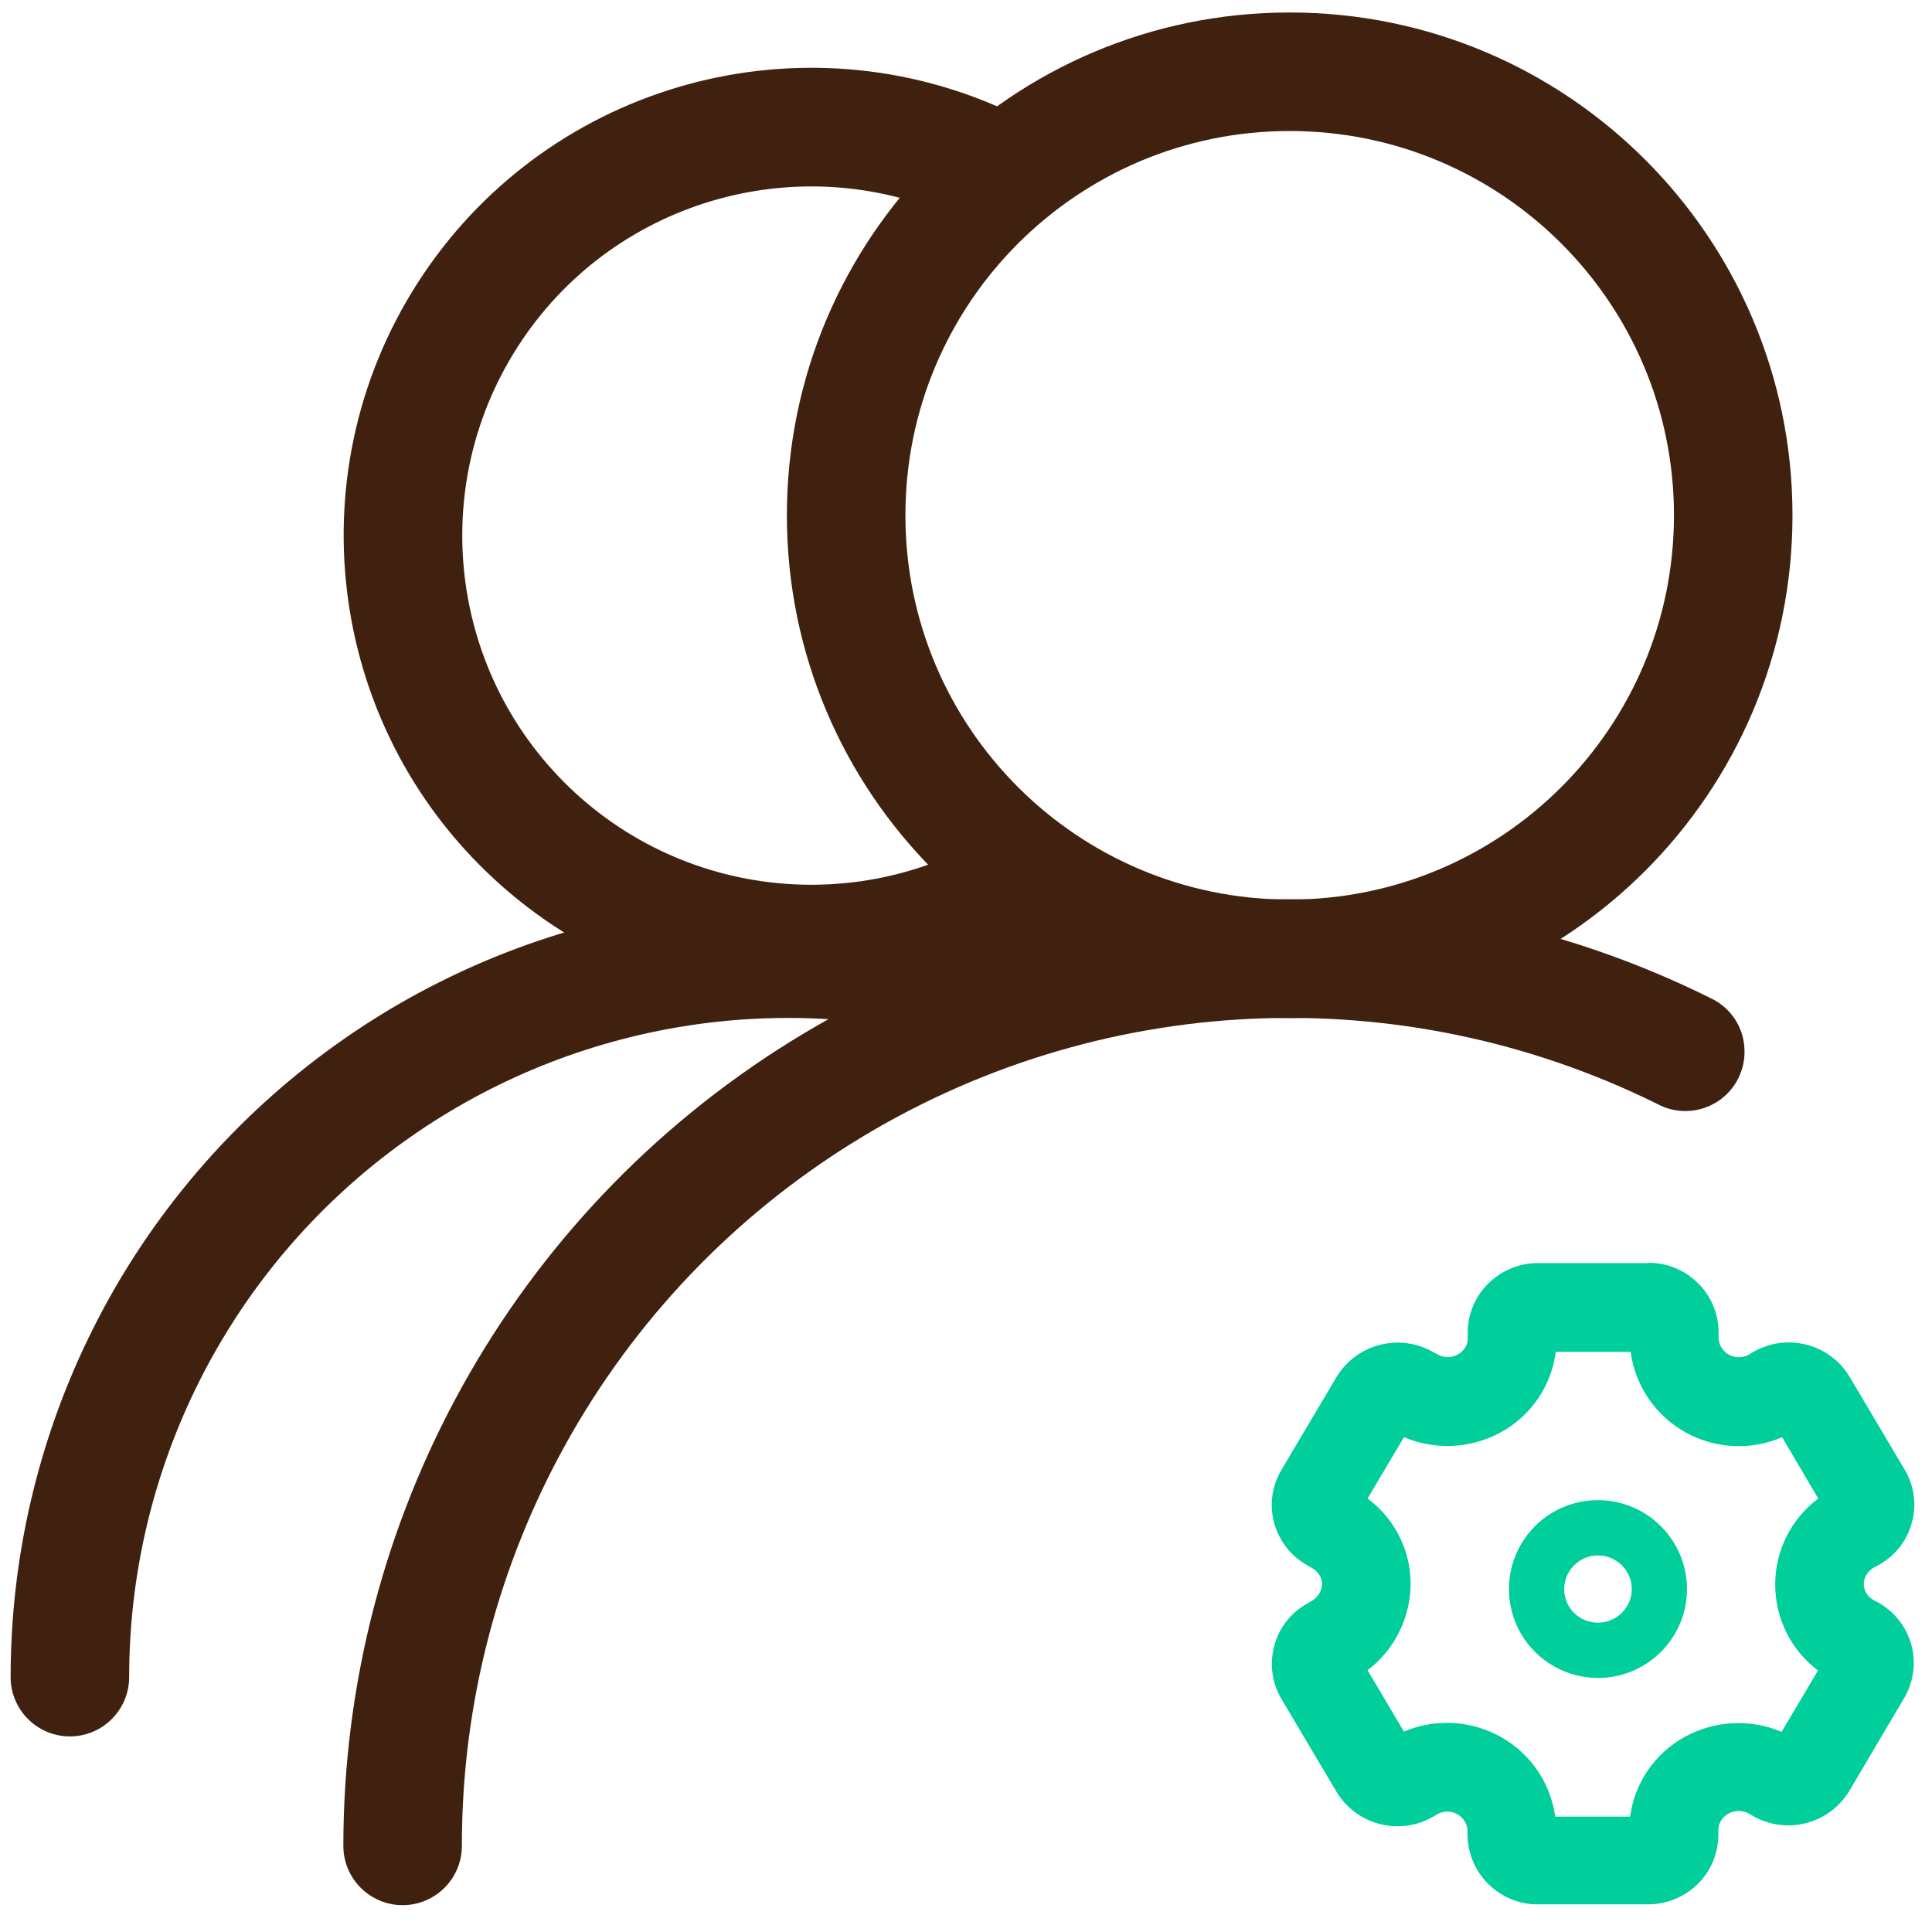 <?xml version="1.0" standalone="no"?><!DOCTYPE svg PUBLIC "-//W3C//DTD SVG 1.1//EN" "http://www.w3.org/Graphics/SVG/1.1/DTD/svg11.dtd"><svg t="1634787018245" class="icon" viewBox="0 0 1024 1024" version="1.1" xmlns="http://www.w3.org/2000/svg" p-id="4035" width="16" height="16" xmlns:xlink="http://www.w3.org/1999/xlink"><defs><style type="text/css"></style></defs><path d="M683.559 539.607c-147.191 0-266.494-119.302-266.494-266.494 0-147.191 119.302-266.494 266.494-266.494 147.191 0 266.494 119.302 266.494 266.494 0 147.191-119.302 266.494-266.494 266.494z m0-62.82c112.401 0 203.673-91.132 203.673-203.673 0-112.401-91.132-203.673-203.673-203.673-112.401 0-203.673 91.132-203.673 203.673 0 112.541 91.132 203.673 203.673 203.673z m0 0" fill="#40210F" p-id="4036"></path><path d="M536.227 59.862l-27.044 56.764c-82.681-39.157-181.7-11.972-232.689 63.947s-39.016 177.756 28.452 239.731c67.469 61.834 170.009 65.074 241.281 7.606l39.58 48.735c-95.357 77.046-232.83 72.821-323.257-10.141-90.428-82.821-106.626-219.449-38.171-321.144C292.833 43.664 425.376 7.324 536.227 59.862z m0 0" fill="#40210F" p-id="4037"></path><path d="M906.388 528.902c10.423 4.789 17.466 14.79 18.17 26.339 0.845 11.409-4.648 22.396-14.226 28.593s-21.832 6.761-31.974 1.268C742.294 517.775 581.159 525.381 452.138 605.526c-129.021 80.004-207.476 221.139-207.335 372.837 0 17.325-14.085 31.41-31.41 31.41s-31.41-14.085-31.41-31.41c0-173.531 89.582-334.807 237.055-426.361 147.473-91.554 331.849-100.287 487.351-23.1z m0 0" fill="#40210F" p-id="4038"></path><path d="M514.535 488.196c16.48 4.366 26.621 21.128 22.536 37.749-3.944 16.621-20.565 27.044-37.326 23.382-104.09-25.213-213.955-1.127-298.045 65.074-84.089 66.201-133.247 167.474-133.247 274.522 0 17.325-14.085 31.41-31.41 31.41S5.634 906.247 5.634 888.922c0-126.345 57.891-245.647 157.192-323.821s228.886-106.485 351.709-76.906z m0 0" fill="#40210F" p-id="4039"></path><path d="M873.569 669.333c9.86-0.141 19.297 3.803 26.339 10.705 7.043 6.902 10.987 16.339 10.987 26.199v2.676c0 5.634 4.648 10.423 10.705 10.423 1.831 0 3.803-0.423 5.352-1.409l2.394-1.409c17.747-10.141 40.425-4.366 50.989 13.24l29.157 49.158c5.071 8.451 6.479 18.733 3.803 28.171-2.535 9.578-8.874 17.607-17.607 22.396l-2.394 1.268c-5.212 2.958-6.902 9.015-4.085 13.663 0.845 1.549 2.254 2.817 3.803 3.662l2.394 1.268c18.029 10.001 24.368 32.819 13.804 50.707l-29.016 49.158c-10.564 17.466-32.96 23.382-50.707 13.522l-2.394-1.409c-3.521-1.972-7.747-1.972-11.127 0-1.549 0.845-2.817 2.113-3.803 3.662-0.845 1.409-1.409 3.099-1.409 4.648v2.817c0 10.001-4.085 19.438-11.127 26.339-7.043 6.761-16.339 10.564-26.199 10.564h-58.172c-9.86 0.141-19.297-3.803-26.339-10.705-7.043-6.902-10.987-16.339-11.127-26.199V970.476c0-2.676-1.127-5.352-3.099-7.183-3.38-3.38-8.733-4.085-12.958-1.69l-2.394 1.409c-17.747 10.141-40.425 4.226-50.989-13.381l-29.157-49.158c-5.071-8.451-6.338-18.593-3.803-28.171 2.535-9.578 8.874-17.607 17.466-22.396l2.394-1.409c2.394-1.268 4.226-3.662 5.071-6.338 0.704-2.535 0.423-5.212-0.986-7.324-0.986-1.549-2.254-2.817-3.803-3.662l-2.394-1.409c-8.733-4.789-15.071-12.818-17.747-22.396-2.676-9.578-1.268-19.719 3.803-28.311l29.157-49.158c10.564-17.466 32.96-23.382 50.848-13.522l2.535 1.409c3.521 1.972 7.747 1.972 11.127 0 1.549-0.845 2.817-2.113 3.803-3.662 0.845-1.409 1.268-3.099 1.268-4.648v-2.817c-0.141-10.001 3.944-19.579 11.127-26.621 7.043-6.761 16.48-10.705 26.339-10.564h58.172z m-49.017 47.186c-2.254 18.029-13.099 33.946-29.157 42.678-15.776 8.592-34.65 9.578-51.27 2.535l-19.297 32.537c18.874 13.944 27.044 38.03 20.705 60.426-3.38 12.254-10.705 22.959-20.705 30.565l19.297 32.537c21.55-9.155 46.622-4.507 63.384 11.832 9.296 9.015 15.071 20.705 16.761 33.241h39.72c2.394-18.029 13.24-33.664 29.157-42.397 15.776-8.592 34.65-9.578 51.13-2.535l19.297-32.537c-14.367-10.846-22.677-27.607-22.677-45.636 0-17.888 8.451-34.791 22.818-45.495l-19.156-32.537c-16.621 7.183-35.636 6.198-51.411-2.676-15.776-8.874-26.48-24.649-28.875-42.538h-39.72z m0 0" fill="#00CE9B" p-id="4040"></path><path d="M846.948 889.345c-16.902 0-32.396-9.015-40.847-23.522-8.451-14.649-8.451-32.537 0-47.186 8.451-14.649 23.945-23.522 40.847-23.522 26.058 0 47.186 21.128 47.186 47.186 0 25.917-21.128 47.045-47.186 47.045z m0-29.297c6.338 0 12.254-3.38 15.494-8.874 3.24-5.493 3.24-12.395 0-17.888-3.24-5.493-9.155-8.874-15.494-8.874-9.86 0-17.888 8.029-17.888 17.888 0 9.86 8.029 17.747 17.888 17.747z m0 0" fill="#00CE9B" p-id="4041"></path></svg>